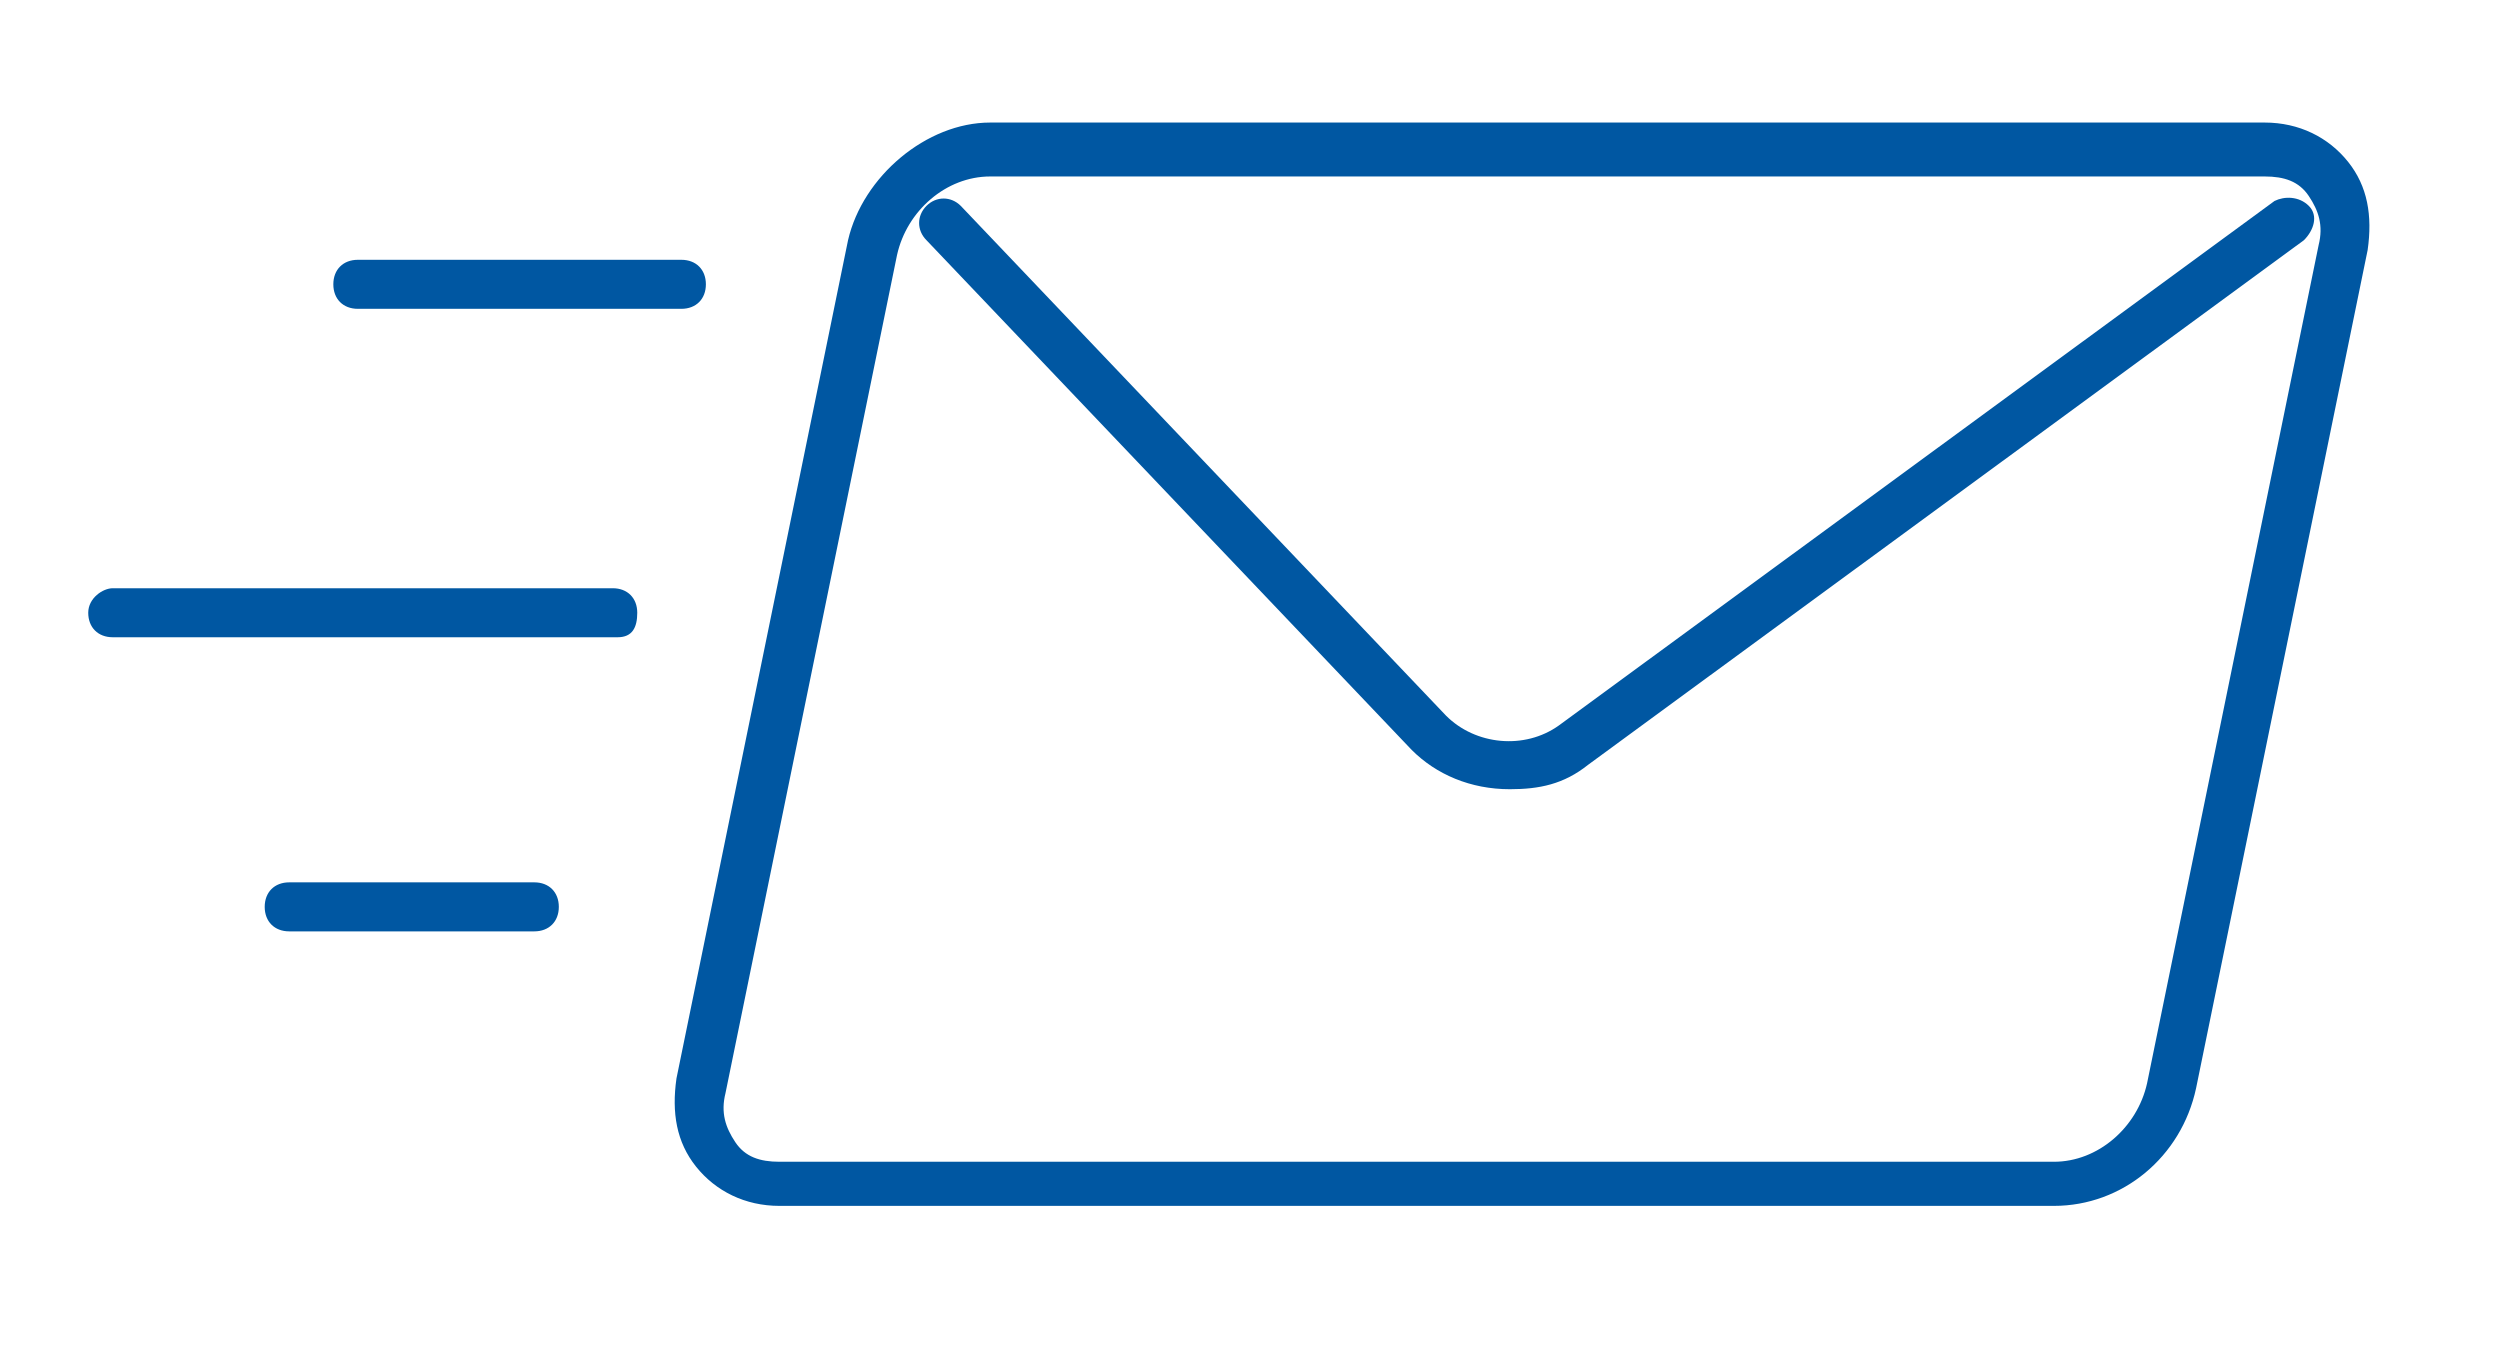 <?xml version="1.0" encoding="utf-8"?>
<!-- Generator: Adobe Illustrator 20.1.0, SVG Export Plug-In . SVG Version: 6.00 Build 0)  -->
<svg version="1.1" id="Capa_1" xmlns="http://www.w3.org/2000/svg" xmlns:xlink="http://www.w3.org/1999/xlink" x="0px" y="0px"
	 viewBox="0 0 51 27.5" style="enable-background:new 0 0 51 27.5;" xml:space="preserve">
<style type="text/css">
	.st0{fill:#0057A2;}
</style>
<g>
	<g>
		<path class="st0" d="M41.9,24.6h-26c-0.7,0-1.3-0.3-1.7-0.8c-0.4-0.5-0.5-1.1-0.4-1.8l3.5-17.1c0.3-1.3,1.6-2.4,2.9-2.4h26
			c0.7,0,1.3,0.3,1.7,0.8c0.4,0.5,0.5,1.1,0.4,1.8l-3.5,17.1C44.5,23.6,43.3,24.6,41.9,24.6z M20.2,3.6c-0.9,0-1.7,0.7-1.9,1.6
			l-3.5,17.1c-0.1,0.4,0,0.7,0.2,1c0.2,0.3,0.5,0.4,0.9,0.4h26c0.9,0,1.7-0.7,1.9-1.6l0,0l3.5-17.1c0.1-0.4,0-0.7-0.2-1
			c-0.2-0.3-0.5-0.4-0.9-0.4C46.3,3.6,20.2,3.6,20.2,3.6z"/>
		<path class="st0" d="M30.8,16.1c-0.8,0-1.5-0.3-2-0.8L18.9,4.9c-0.2-0.2-0.2-0.5,0-0.7c0.2-0.2,0.5-0.2,0.7,0l9.9,10.4
			c0.6,0.6,1.6,0.7,2.3,0.2L46.4,4.1C46.6,4,46.9,4,47.1,4.2c0.2,0.2,0.1,0.5-0.1,0.7L32.4,15.6C31.9,16,31.4,16.1,30.8,16.1z"/>
	</g>
	<path class="st0" d="M13.9,6.3H7.3c-0.3,0-0.5-0.2-0.5-0.5s0.2-0.5,0.5-0.5h6.6c0.3,0,0.5,0.2,0.5,0.5S14.2,6.3,13.9,6.3z"/>
	<path class="st0" d="M12.6,13H2.3c-0.3,0-0.5-0.2-0.5-0.5S2.1,12,2.3,12h10.2c0.3,0,0.5,0.2,0.5,0.5S12.9,13,12.6,13z"/>
	<path class="st0" d="M10.9,19h-5c-0.3,0-0.5-0.2-0.5-0.5S5.6,18,5.9,18h5c0.3,0,0.5,0.2,0.5,0.5S11.2,19,10.9,19z"/>
</g>
</svg>
